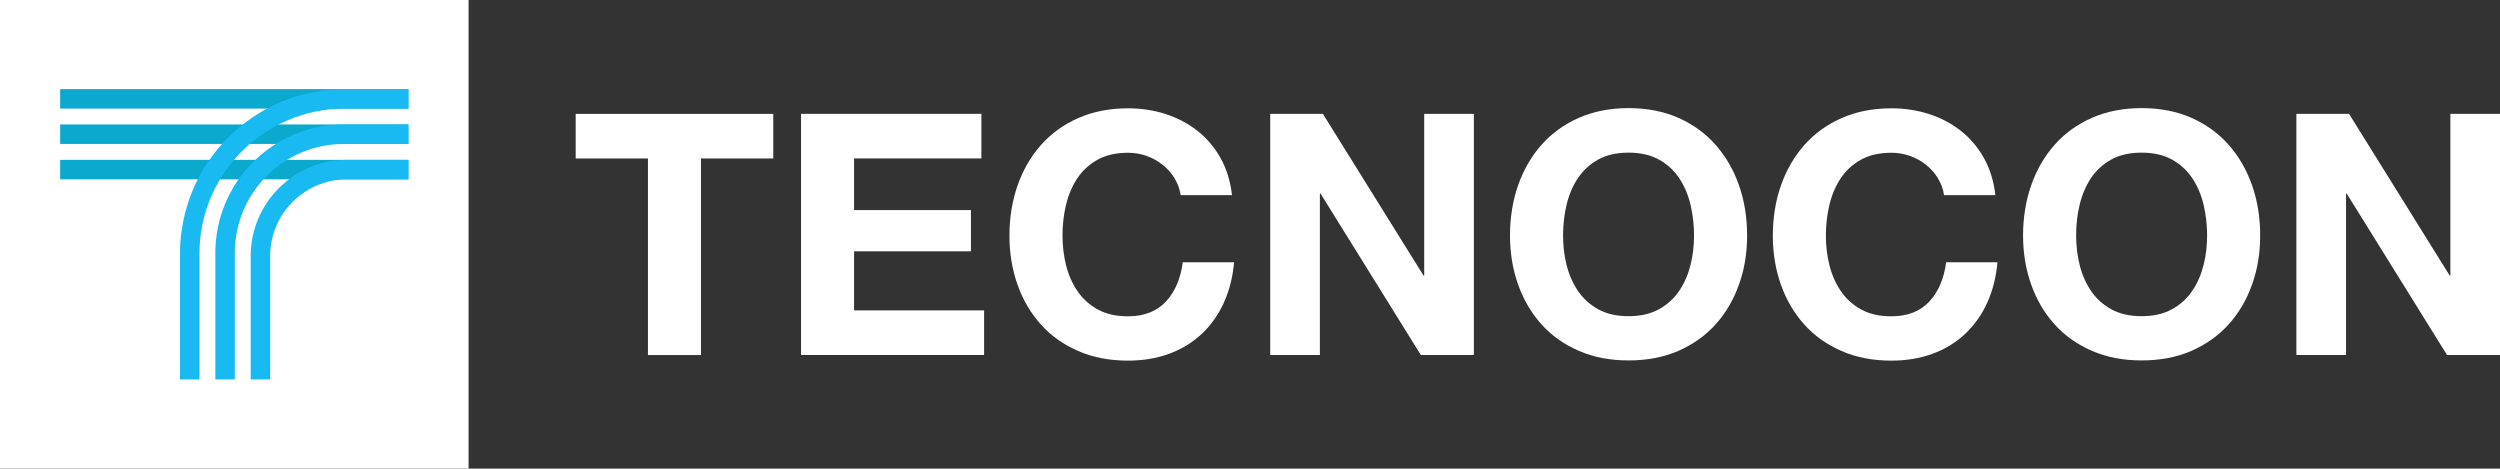 <?xml version="1.0" encoding="UTF-8"?>
<svg id="Layer_2" data-name="Layer 2" xmlns="http://www.w3.org/2000/svg" viewBox="0 0 609.62 114.26">
  <rect x="0" y="0" width="609.62" height="114.26" fill="#333333" stroke="none"/>
  <defs>
    <style>
      .cls-1 {
        fill: #19baf2;
      }

      .cls-1, .cls-2, .cls-3 {
        stroke-width: 0px;
      }

      .cls-2 {
        fill: #0ba9ce;
      }

      .cls-3 {
        fill: #fff;
      }
    </style>
  </defs>
  <g id="Layer_1-2" data-name="Layer 1">
    <g>
      <g>
        <path class="cls-3" d="M140.38,38.64v-10.87h48.18v10.87h-17.63v47.94h-12.93v-47.94h-17.63Z"/>
        <path class="cls-3" d="M239.31,27.76v10.87h-31.05v12.6h28.5v10.05h-28.5v14.41h31.71v10.87h-44.64V27.76h43.98Z"/>
        <path class="cls-3" d="M286.42,43.46c-.77-1.24-1.73-2.32-2.88-3.25-1.15-.93-2.46-1.66-3.91-2.18-1.46-.52-2.98-.78-4.57-.78-2.91,0-5.38.56-7.41,1.69-2.03,1.13-3.68,2.64-4.94,4.53-1.26,1.89-2.18,4.05-2.76,6.47-.58,2.42-.86,4.91-.86,7.5s.29,4.87.86,7.21c.58,2.33,1.5,4.43,2.76,6.3,1.26,1.87,2.91,3.36,4.94,4.49,2.03,1.13,4.5,1.69,7.41,1.69,3.95,0,7.04-1.21,9.27-3.62,2.22-2.42,3.58-5.6,4.08-9.55h12.52c-.33,3.68-1.18,7-2.55,9.97-1.37,2.97-3.19,5.49-5.44,7.58-2.25,2.09-4.89,3.68-7.91,4.78-3.02,1.1-6.34,1.65-9.97,1.65-4.5,0-8.55-.78-12.15-2.35-3.6-1.56-6.63-3.72-9.1-6.47-2.47-2.75-4.36-5.97-5.68-9.68s-1.98-7.7-1.98-11.98.66-8.47,1.98-12.23c1.32-3.76,3.21-7.04,5.68-9.84,2.47-2.8,5.5-5,9.1-6.59,3.6-1.59,7.65-2.39,12.15-2.39,3.24,0,6.3.47,9.18,1.4,2.88.93,5.46,2.29,7.74,4.08,2.28,1.78,4.16,3.99,5.64,6.63,1.48,2.64,2.41,5.66,2.8,9.06h-12.52c-.22-1.48-.71-2.84-1.48-4.08Z"/>
        <path class="cls-3" d="M322.58,27.76l24.55,39.45h.16V27.76h12.11v58.81h-12.93l-24.46-39.37h-.16v39.37h-12.11V27.76h12.85Z"/>
        <path class="cls-3" d="M370.19,45.18c1.32-3.76,3.21-7.04,5.68-9.84,2.47-2.8,5.5-5,9.1-6.59,3.6-1.59,7.65-2.39,12.15-2.39s8.62.8,12.19,2.39c3.57,1.59,6.59,3.79,9.06,6.59,2.47,2.8,4.36,6.08,5.68,9.84,1.32,3.76,1.98,7.84,1.98,12.23s-.66,8.28-1.98,11.98-3.21,6.93-5.68,9.68c-2.47,2.75-5.49,4.9-9.06,6.47-3.57,1.56-7.63,2.35-12.19,2.35s-8.55-.78-12.15-2.35c-3.6-1.56-6.63-3.72-9.1-6.47-2.47-2.75-4.36-5.97-5.68-9.68-1.32-3.71-1.98-7.7-1.98-11.98s.66-8.47,1.98-12.23ZM382.01,64.62c.58,2.33,1.5,4.43,2.76,6.3,1.26,1.87,2.91,3.36,4.94,4.49,2.03,1.13,4.5,1.69,7.41,1.69s5.38-.56,7.41-1.69c2.03-1.12,3.68-2.62,4.94-4.49,1.26-1.87,2.18-3.97,2.76-6.3.58-2.33.86-4.74.86-7.21s-.29-5.08-.86-7.5c-.58-2.42-1.5-4.57-2.76-6.47-1.26-1.89-2.91-3.4-4.94-4.53-2.03-1.12-4.5-1.69-7.41-1.69s-5.38.56-7.41,1.69c-2.03,1.13-3.68,2.64-4.94,4.53-1.26,1.89-2.18,4.05-2.76,6.47-.58,2.42-.86,4.91-.86,7.5s.29,4.87.86,7.21Z"/>
        <path class="cls-3" d="M472.57,43.46c-.77-1.24-1.73-2.32-2.88-3.25-1.15-.93-2.46-1.66-3.91-2.18-1.46-.52-2.98-.78-4.57-.78-2.91,0-5.38.56-7.41,1.69-2.03,1.13-3.68,2.64-4.94,4.53-1.26,1.89-2.18,4.05-2.76,6.47-.58,2.42-.86,4.91-.86,7.5s.29,4.87.86,7.21c.58,2.33,1.5,4.43,2.76,6.3,1.26,1.87,2.91,3.36,4.94,4.49,2.03,1.13,4.5,1.69,7.41,1.69,3.95,0,7.04-1.21,9.27-3.62,2.22-2.42,3.58-5.6,4.08-9.55h12.52c-.33,3.68-1.18,7-2.55,9.97-1.37,2.97-3.19,5.49-5.44,7.58-2.25,2.09-4.89,3.68-7.91,4.78-3.02,1.1-6.34,1.65-9.97,1.65-4.5,0-8.55-.78-12.15-2.35-3.6-1.56-6.63-3.72-9.1-6.47-2.47-2.75-4.36-5.97-5.68-9.68s-1.98-7.7-1.98-11.98.66-8.47,1.98-12.23c1.32-3.76,3.21-7.04,5.68-9.84,2.47-2.8,5.5-5,9.1-6.59,3.6-1.59,7.65-2.39,12.15-2.39,3.24,0,6.3.47,9.18,1.4,2.88.93,5.46,2.29,7.74,4.08,2.28,1.78,4.16,3.99,5.64,6.63,1.48,2.64,2.41,5.66,2.8,9.06h-12.52c-.22-1.48-.71-2.84-1.48-4.08Z"/>
        <path class="cls-3" d="M495.3,45.18c1.32-3.76,3.21-7.04,5.68-9.84,2.47-2.8,5.5-5,9.1-6.59,3.6-1.59,7.65-2.39,12.15-2.39s8.62.8,12.19,2.39c3.57,1.59,6.59,3.79,9.06,6.59,2.47,2.8,4.36,6.08,5.68,9.84,1.32,3.76,1.98,7.84,1.98,12.23s-.66,8.28-1.98,11.98-3.21,6.93-5.68,9.68c-2.47,2.75-5.49,4.9-9.06,6.47-3.57,1.56-7.63,2.35-12.19,2.35s-8.55-.78-12.15-2.35c-3.6-1.56-6.63-3.72-9.1-6.47-2.47-2.75-4.36-5.97-5.68-9.68s-1.98-7.7-1.98-11.98.66-8.47,1.98-12.23ZM507.12,64.62c.58,2.33,1.5,4.43,2.76,6.3,1.26,1.87,2.91,3.36,4.94,4.49,2.03,1.13,4.5,1.69,7.41,1.69s5.38-.56,7.41-1.69c2.03-1.12,3.68-2.62,4.94-4.49,1.26-1.87,2.18-3.97,2.76-6.3.58-2.33.86-4.74.86-7.21s-.29-5.08-.86-7.5c-.58-2.42-1.5-4.57-2.76-6.47-1.26-1.89-2.91-3.4-4.94-4.53-2.03-1.12-4.5-1.69-7.41-1.69s-5.38.56-7.41,1.69c-2.03,1.13-3.68,2.64-4.94,4.53-1.26,1.89-2.18,4.05-2.76,6.47-.58,2.42-.86,4.91-.86,7.5s.29,4.87.86,7.21Z"/>
        <path class="cls-3" d="M572.81,27.76l24.55,39.45h.16V27.76h12.11v58.81h-12.93l-24.46-39.37h-.16v39.37h-12.11V27.76h12.85Z"/>
      </g>
      <g>
        <rect class="cls-3" width="114.26" height="114.26"/>
        <g>
          <rect class="cls-2" x="14.67" y="21.73" width="84.92" height="4.75"/>
          <rect class="cls-2" x="14.67" y="30.35" width="84.92" height="4.75"/>
          <rect class="cls-2" x="14.67" y="38.98" width="84.92" height="4.75"/>
          <path class="cls-1" d="M48.64,92.52h-4.75v-30.65c0-22.13,18-40.13,40.13-40.13h15.57v4.75h-15.57c-19.51,0-35.38,15.87-35.38,35.38v30.65Z"/>
          <path class="cls-1" d="M57.26,92.52h-4.75v-30.84c0-17.27,14.05-31.33,31.32-31.33h15.75v4.75h-15.75c-14.65,0-26.57,11.92-26.57,26.57v30.84Z"/>
          <path class="cls-1" d="M65.88,92.52h-4.75v-30.07c0-12.94,10.53-23.47,23.47-23.47h14.98v4.75h-14.98c-10.32,0-18.72,8.4-18.72,18.72v30.07Z"/>
        </g>
      </g>
    </g>
  </g>
</svg>